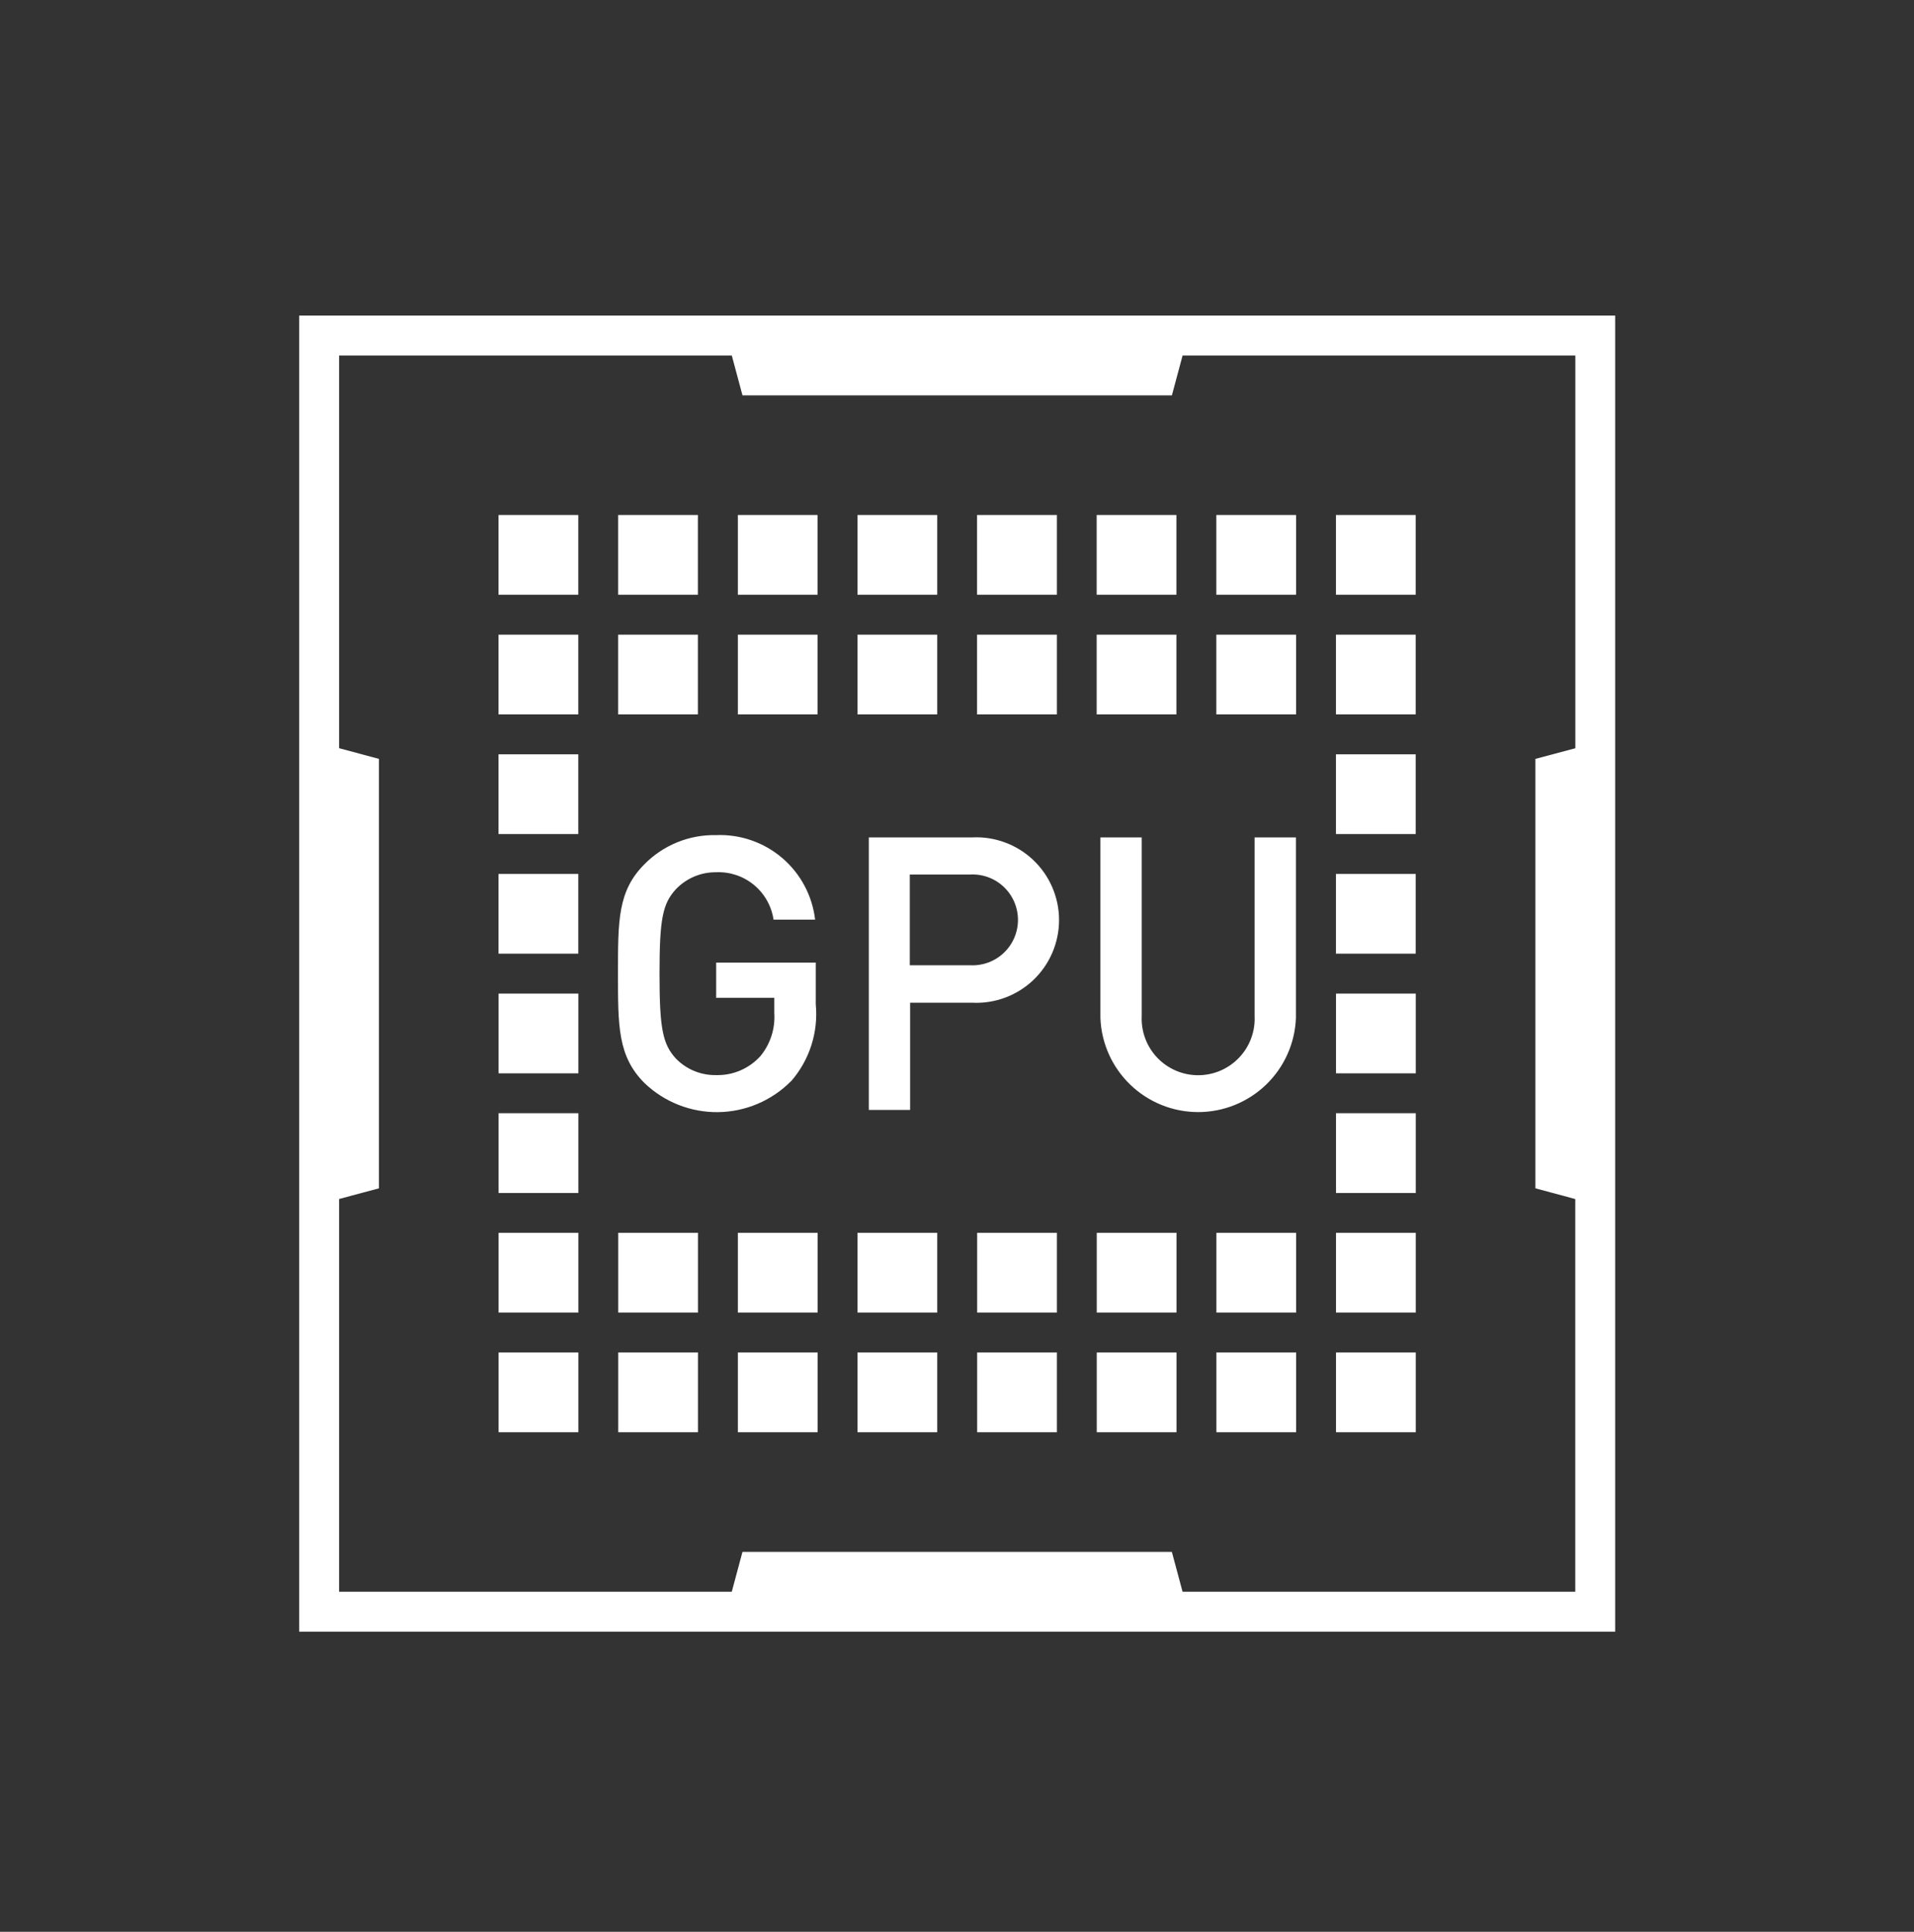 <svg width="110" height="111" viewBox="0 0 110 111" fill="none" xmlns="http://www.w3.org/2000/svg">
<rect x="0" y="0" width="110" height="111" fill="#333333" stroke="none"/>
<g clip-path="url(#clip0_3924_4424)">
<path fill-rule="evenodd" clip-rule="evenodd" d="M68.578 18.135H17.195V93.754H92.826V18.135H68.573H68.578ZM88.241 43.606V68.28L90.533 68.897V91.462H67.964L67.348 89.17H42.671L42.056 91.462H19.488V68.894L21.78 68.28V43.605L19.488 42.992V20.427H42.057L42.672 22.718H67.35L67.965 20.427H90.536V42.995L88.241 43.606ZM28.651 29.59H33.235V34.174H28.651V29.59ZM40.109 34.174H35.526V29.59H40.109V34.174ZM42.402 29.59H46.985V34.174H42.406V29.59H42.402ZM53.86 34.174H49.28V29.59H53.864V34.174H53.86ZM60.735 34.174H56.152V29.59H60.741V34.174H60.735ZM67.61 34.174H63.027V29.59H67.61V34.174ZM69.903 29.59H74.487V34.174H69.903V29.59ZM76.778 29.59H81.362V34.174H76.778V29.59ZM28.651 36.467H33.235V41.05H28.651V36.467ZM40.109 41.05H35.526V36.467H40.109V41.05ZM42.402 36.467H46.985V41.05H42.406V36.467H42.402ZM53.86 41.05H49.28V36.467H53.864V41.05H53.86ZM60.735 41.05H56.152V36.467H60.741V41.05H60.735ZM67.61 41.05H63.027V36.467H67.61V41.05ZM69.903 36.467H74.487V41.05H69.903V36.467ZM76.778 36.467H81.362V41.05H76.778V36.467ZM28.651 43.342H33.235V47.924H28.651V43.342ZM76.778 43.342H81.362V47.924H76.778V43.342ZM28.651 50.216H33.235V54.798H28.651V50.216ZM76.778 50.216H81.362V54.798H76.778V50.216ZM28.655 57.09H33.239V61.672H28.655V57.09ZM76.782 57.09H81.366V61.672H76.782V57.09ZM28.655 63.964H33.239V68.548H28.655V63.964ZM76.782 63.964H81.366V68.548H76.782V63.964ZM28.655 70.838H33.239V75.421H28.655V70.838ZM35.53 70.838H40.113V75.421H35.53V70.838ZM42.406 70.838H46.989V75.421H42.406V70.838ZM49.28 70.838H53.864V75.421H49.28V70.838ZM56.157 70.838H60.741V75.421H56.158V70.838H56.157ZM63.032 70.838H67.615V75.421H63.032V70.838ZM69.907 70.838H74.491V75.421H69.907V70.838ZM76.782 70.838H81.366V75.421H76.782V70.838ZM28.655 77.712H33.239V82.296H28.655V77.712ZM35.53 77.712H40.113V82.296H35.53V77.712ZM42.406 77.712H46.989V82.296H42.406V77.712ZM49.28 77.712H53.864V82.296H49.28V77.712ZM56.157 77.712H60.741V82.296H56.158V77.712H56.157ZM63.032 77.712H67.615V82.296H63.032V77.712ZM69.907 77.712H74.491V82.296H69.907V77.712ZM76.782 77.712H81.366V82.296H76.782V77.712ZM45.462 62.123C44.354 63.243 42.849 63.882 41.274 63.903C39.698 63.923 38.177 63.323 37.04 62.232C35.501 60.694 35.516 58.956 35.516 55.944C35.516 52.931 35.494 51.195 37.04 49.656C37.576 49.112 38.217 48.684 38.924 48.397C39.631 48.109 40.389 47.97 41.152 47.986C42.539 47.928 43.897 48.397 44.953 49.298C46.009 50.199 46.685 51.466 46.846 52.844H44.457C44.342 52.063 43.941 51.352 43.331 50.848C42.722 50.345 41.949 50.085 41.159 50.119C40.728 50.114 40.301 50.197 39.904 50.364C39.507 50.531 39.148 50.778 38.85 51.089C38.081 51.92 37.904 52.805 37.904 55.948C37.904 59.091 38.081 59.994 38.85 60.83C39.15 61.137 39.509 61.379 39.907 61.542C40.304 61.704 40.73 61.783 41.159 61.775C41.638 61.787 42.115 61.695 42.555 61.505C42.995 61.315 43.389 61.032 43.709 60.675C44.275 59.984 44.557 59.104 44.5 58.214V57.334H41.159V55.312H46.883V57.706C46.959 58.5 46.873 59.301 46.63 60.06C46.387 60.819 45.992 61.521 45.469 62.123H45.462ZM55.856 48.118H49.931V63.776H52.305V57.616H55.868C56.513 57.649 57.157 57.55 57.761 57.326C58.366 57.102 58.919 56.757 59.387 56.313C59.854 55.868 60.226 55.333 60.48 54.74C60.734 54.148 60.865 53.509 60.865 52.864C60.865 52.219 60.733 51.581 60.478 50.988C60.224 50.396 59.851 49.861 59.383 49.417C58.915 48.973 58.361 48.629 57.756 48.406C57.151 48.182 56.507 48.084 55.863 48.118H55.856ZM55.717 55.462H52.287V50.252H55.717C56.074 50.228 56.431 50.277 56.768 50.396C57.104 50.516 57.413 50.703 57.674 50.947C57.935 51.191 58.144 51.485 58.286 51.812C58.429 52.14 58.503 52.493 58.504 52.85C58.505 53.207 58.433 53.561 58.291 53.889C58.15 54.217 57.943 54.512 57.683 54.757C57.423 55.002 57.115 55.191 56.779 55.312C56.443 55.433 56.086 55.484 55.73 55.462H55.717ZM72.103 48.118H74.478V58.495C74.423 59.947 73.806 61.322 72.759 62.329C71.711 63.337 70.314 63.9 68.86 63.9C67.407 63.9 66.009 63.337 64.962 62.329C63.914 61.322 63.298 59.947 63.242 58.495V48.118H65.616V58.385C65.596 58.824 65.665 59.262 65.819 59.673C65.972 60.084 66.208 60.46 66.511 60.777C66.814 61.095 67.179 61.347 67.582 61.52C67.986 61.693 68.421 61.782 68.86 61.782C69.299 61.782 69.733 61.693 70.137 61.52C70.54 61.347 70.905 61.095 71.208 60.777C71.511 60.46 71.747 60.084 71.901 59.673C72.055 59.262 72.124 58.824 72.103 58.385V48.118Z" fill="white"/>
</g>
<defs>
<clipPath id="clip0_3924_4424">
<rect width="110" height="109.984" fill="white" transform="translate(0 0.956)"/>
</clipPath>
</defs>
</svg>
